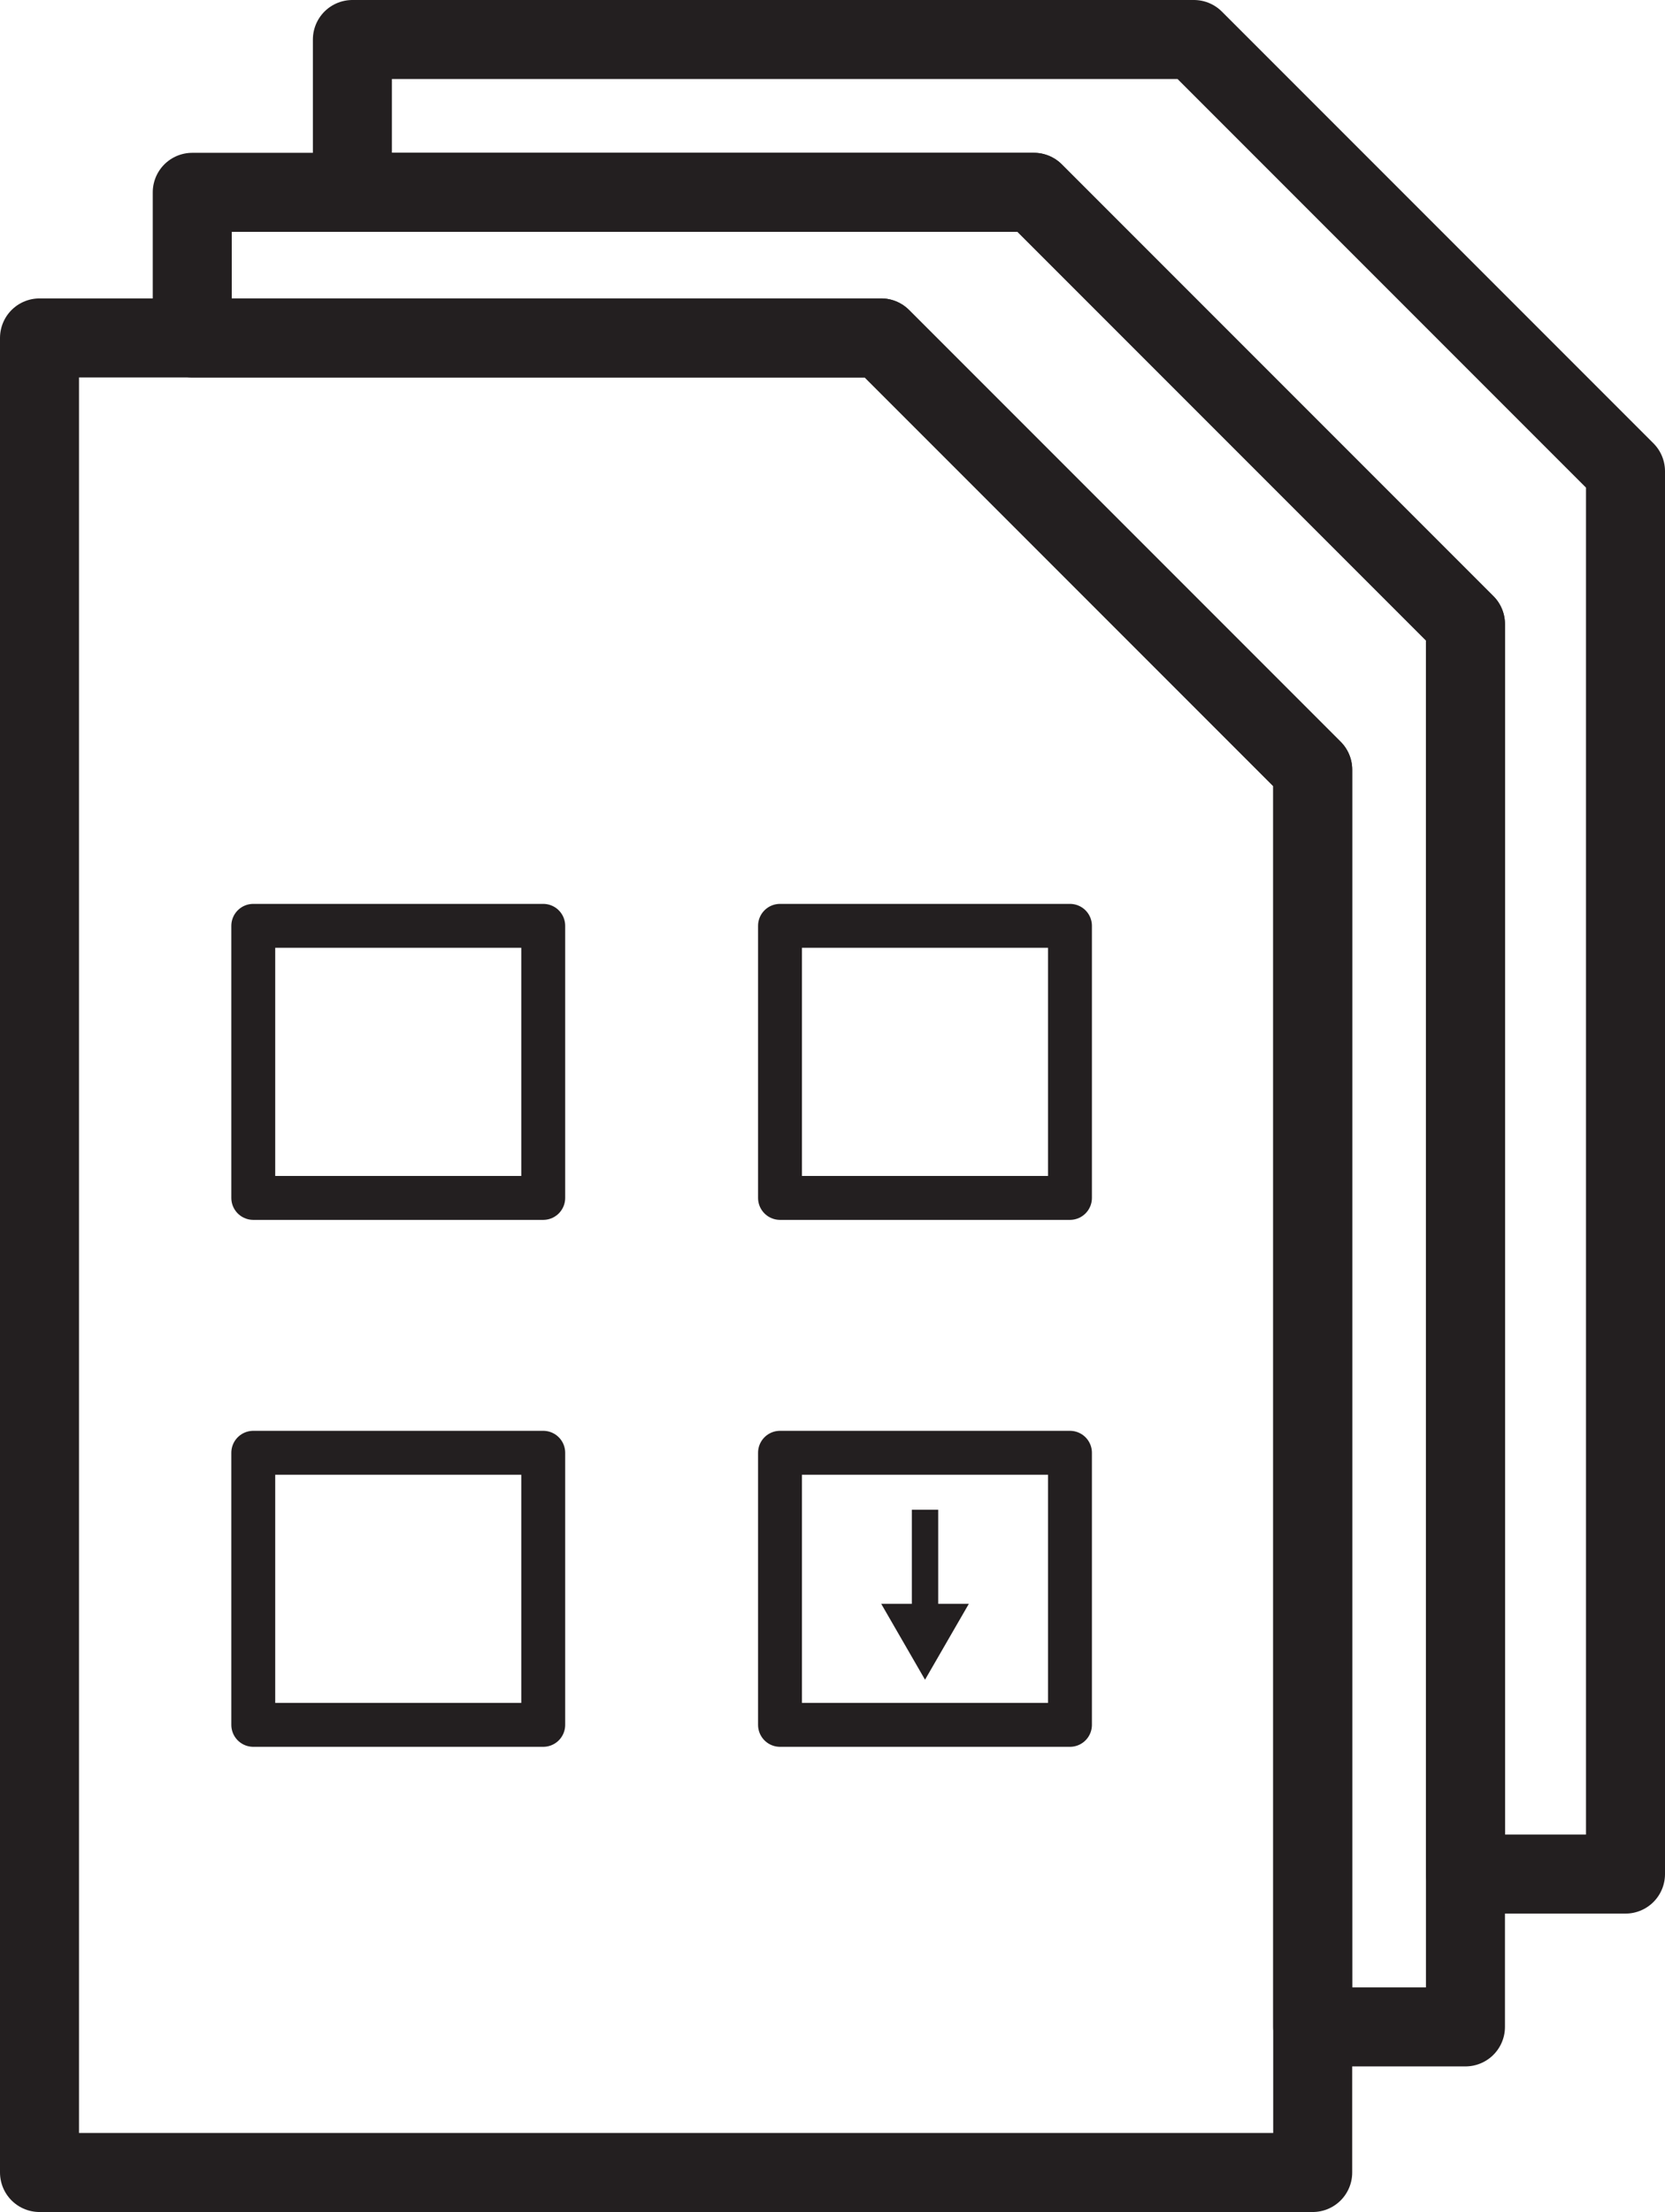 <?xml version="1.0" encoding="UTF-8"?><svg xmlns="http://www.w3.org/2000/svg" viewBox="0 0 189.66 251.87"><defs><style>.d{stroke-width:5px;}.d,.e,.f,.g{fill:none;stroke:#231f20;stroke-linejoin:round;}.e{stroke-width:9px;}.f{stroke-width:3px;}.h{fill:#231f20;}</style></defs><g id="a"/><g id="b"><g id="c"><g><polygon class="e" points="149.53 87.64 149.53 247.37 4.5 247.37 4.5 38.48 100.37 38.48 149.53 87.64"/><polygon class="e" points="166.93 71.06 166.93 230.79 149.53 230.79 149.53 87.64 100.37 38.48 21.9 38.48 21.9 21.9 117.77 21.9 166.93 71.06"/><polygon class="e" points="185.16 53.66 185.16 213.39 166.93 213.39 166.93 71.06 117.77 21.9 40.14 21.9 40.14 4.5 136 4.5 185.16 53.66"/><rect class="d" x="28.85" y="105.42" width="33.03" height="30.98"/><rect class="d" x="88.85" y="105.42" width="33.03" height="30.98"/><rect class="d" x="28.85" y="165.42" width="33.03" height="30.98"/><rect class="d" x="88.85" y="165.42" width="33.03" height="30.98"/><g><line class="g" x1="105.37" y1="175.9" x2="105.37" y2="184.08"/><polygon class="h" points="100.38 182.62 105.37 191.26 110.36 182.62 100.38 182.62"/></g><line class="f" x1="105.37" y1="171.91" x2="105.37" y2="184.43"/></g></g></g></svg>